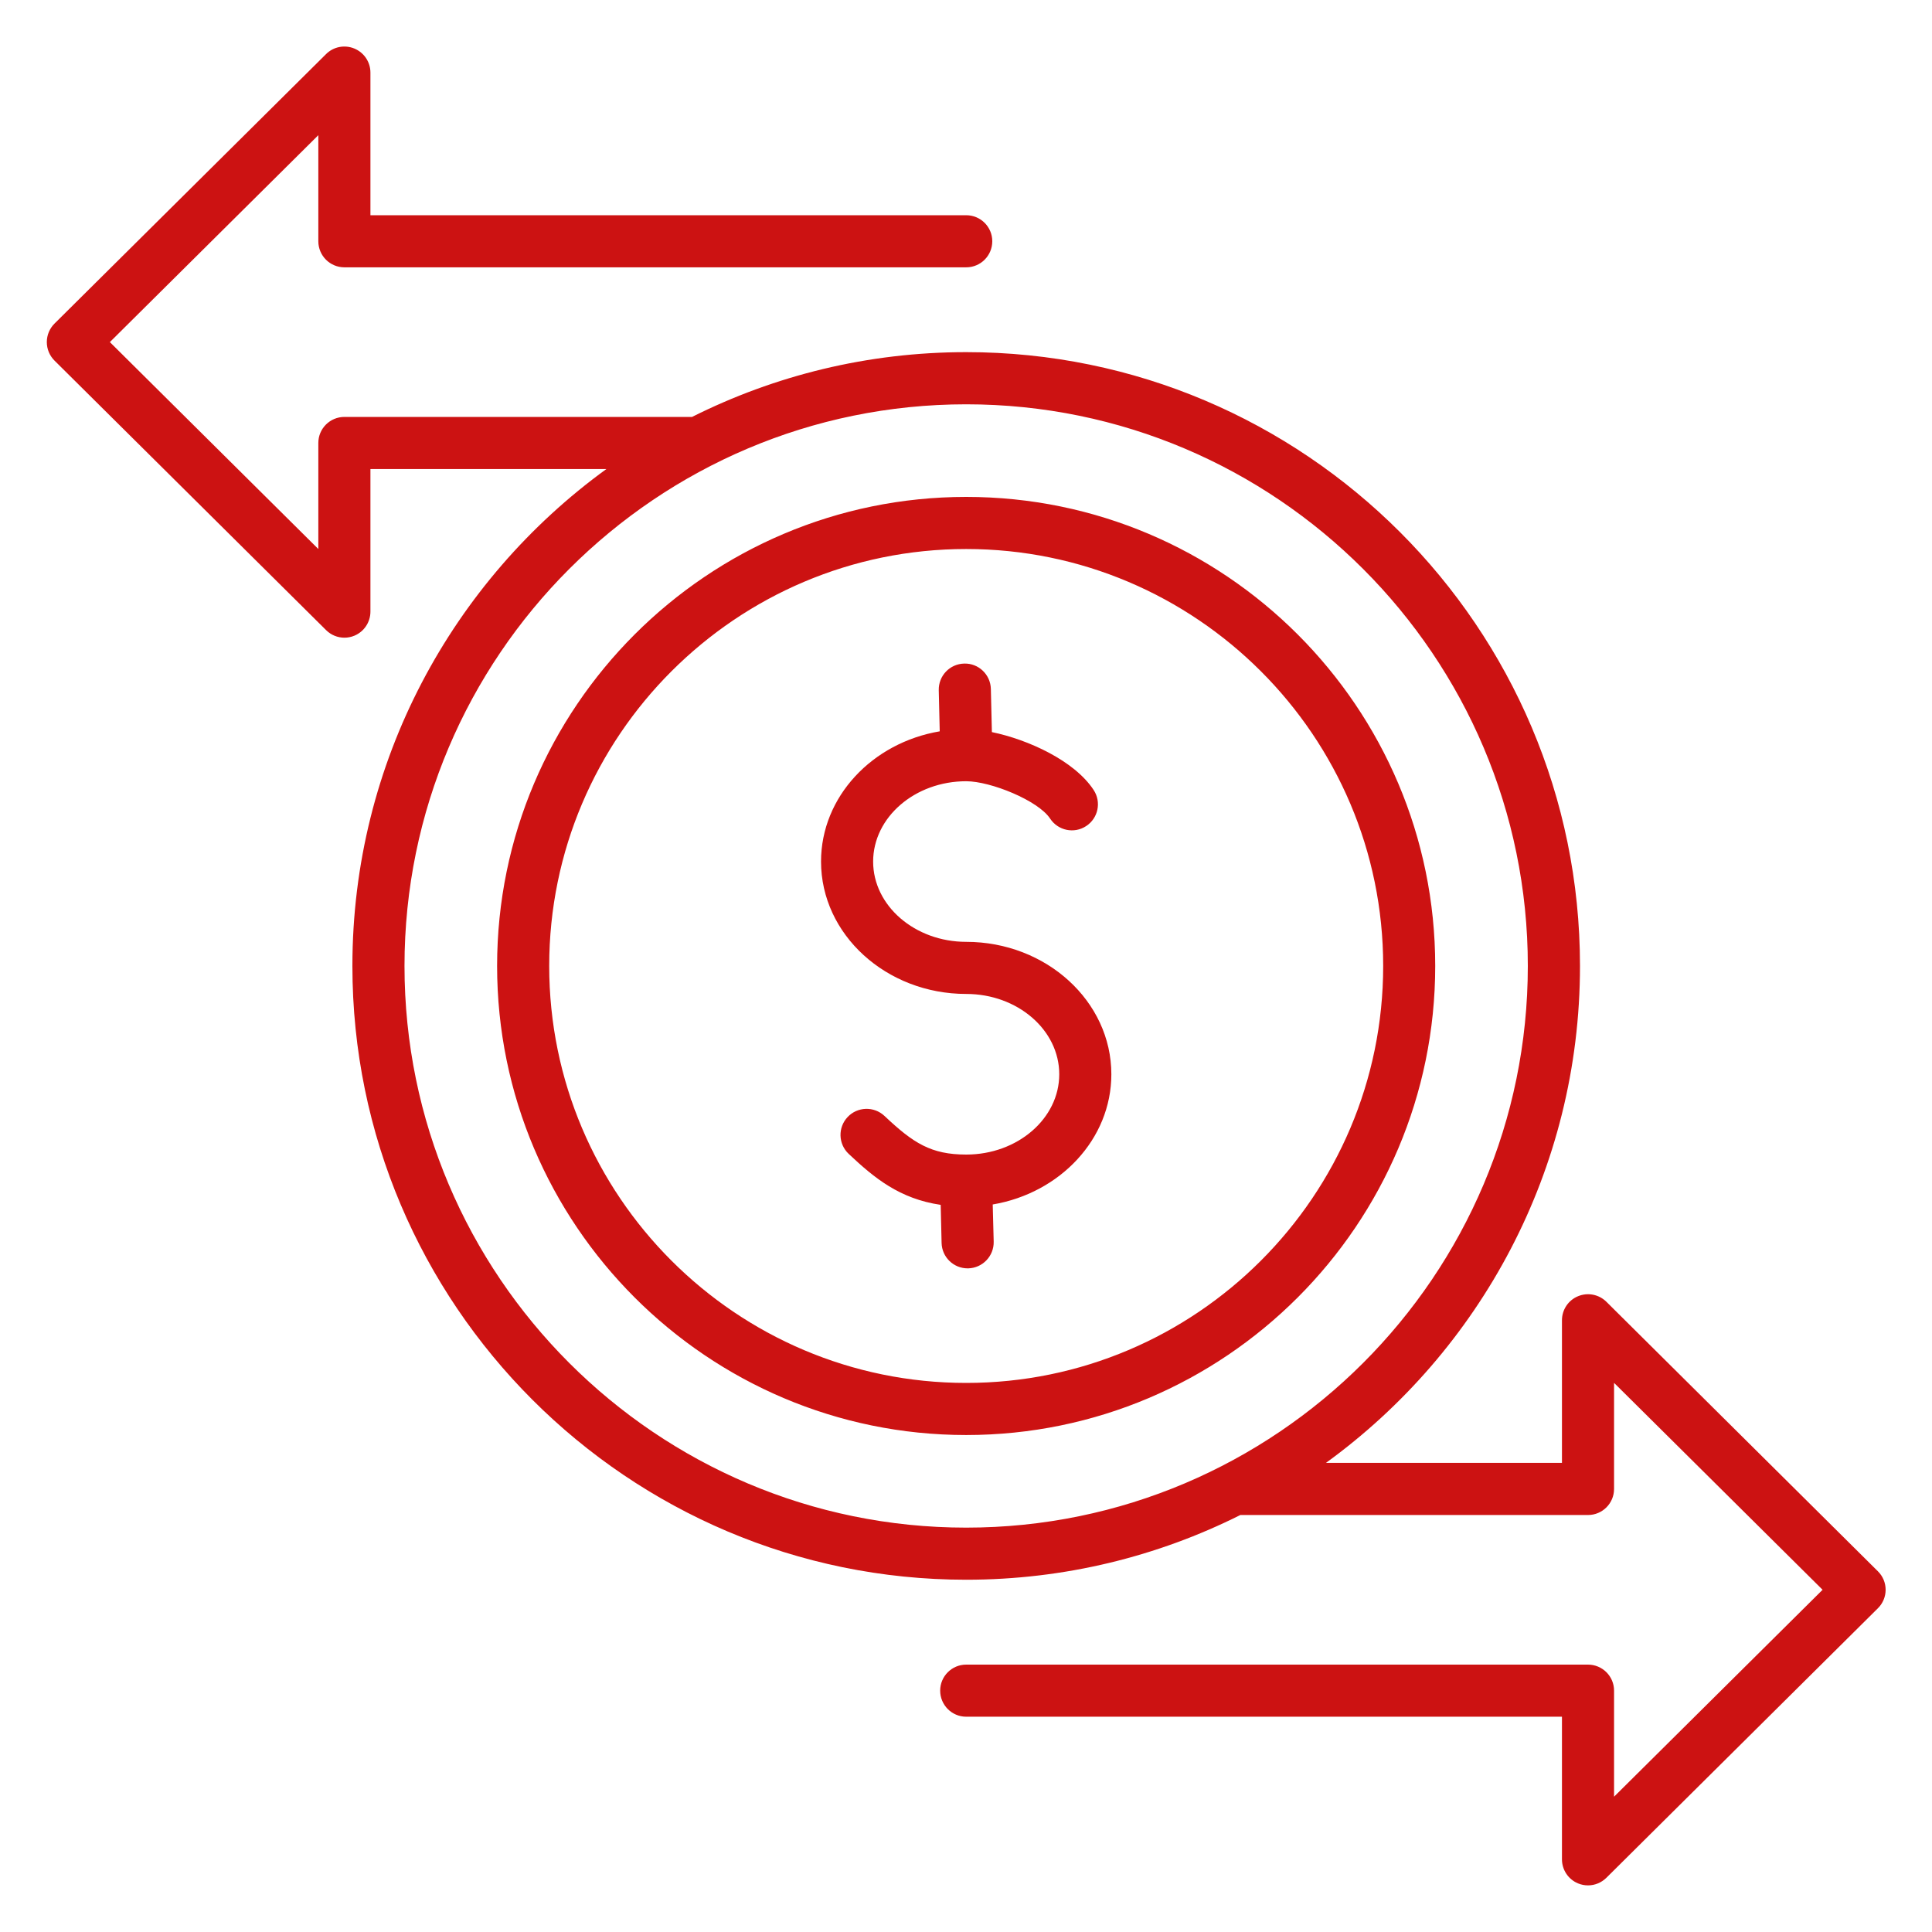    <svg width="38" height="38" viewBox="0 0 30 30" fill="none"
                                xmlns="http://www.w3.org/2000/svg">
                                <path
                                    d="M29.16 24.399L24.944 20.214C24.828 20.099 24.654 20.065 24.503 20.128C24.352 20.19 24.254 20.338 24.254 20.501V22.715H20.59C22.978 20.982 24.534 18.169 24.534 14.999C24.534 9.744 20.259 5.468 15.003 5.468C13.474 5.468 12.028 5.831 10.746 6.474H5.348C5.124 6.474 4.943 6.655 4.943 6.878V8.525L1.706 5.312L4.943 2.099V3.746C4.943 3.97 5.124 4.151 5.348 4.151H15.003C15.227 4.151 15.408 3.97 15.408 3.746C15.408 3.523 15.227 3.342 15.003 3.342H5.752V1.127C5.752 0.964 5.654 0.817 5.503 0.754C5.352 0.691 5.178 0.725 5.063 0.84L0.846 5.025C0.77 5.101 0.727 5.204 0.727 5.312C0.727 5.42 0.77 5.523 0.846 5.599L5.063 9.784C5.14 9.861 5.243 9.902 5.348 9.902C5.4 9.902 5.453 9.892 5.503 9.871C5.654 9.808 5.752 9.66 5.752 9.497V7.283H9.416C7.028 9.017 5.472 11.829 5.472 14.999C5.472 20.254 9.748 24.53 15.003 24.53C16.532 24.53 17.978 24.167 19.26 23.525H24.658C24.882 23.525 25.063 23.344 25.063 23.12V21.473L28.301 24.686L25.063 27.899V26.252C25.063 26.029 24.882 25.848 24.658 25.848H15.003C14.78 25.848 14.599 26.029 14.599 26.252C14.599 26.476 14.78 26.657 15.003 26.657H24.254V28.871C24.254 29.035 24.352 29.182 24.503 29.245C24.553 29.266 24.606 29.276 24.659 29.276C24.763 29.276 24.866 29.235 24.944 29.158L29.16 24.973C29.237 24.897 29.28 24.794 29.28 24.686C29.28 24.578 29.237 24.475 29.16 24.399V24.399ZM6.281 14.999C6.281 10.19 10.194 6.278 15.003 6.278C19.812 6.278 23.724 10.19 23.724 14.999C23.724 19.809 19.812 23.721 15.003 23.721C10.194 23.721 6.281 19.809 6.281 14.999ZM15.003 7.716C10.987 7.716 7.719 10.983 7.719 14.999C7.719 19.016 10.987 22.283 15.003 22.283C19.019 22.283 22.286 19.016 22.286 14.999C22.286 10.983 19.019 7.716 15.003 7.716ZM15.003 21.474C11.433 21.474 8.528 18.57 8.528 14.999C8.528 11.429 11.433 8.525 15.003 8.525C18.573 8.525 21.478 11.429 21.478 14.999C21.478 18.57 18.573 21.474 15.003 21.474ZM17.257 16.681C17.257 17.686 16.462 18.526 15.415 18.703L15.43 19.28C15.435 19.504 15.258 19.689 15.035 19.695H15.025C14.806 19.695 14.626 19.52 14.621 19.3L14.607 18.709C13.969 18.615 13.577 18.293 13.178 17.917C13.016 17.764 13.008 17.508 13.162 17.345C13.315 17.183 13.571 17.175 13.734 17.328C14.182 17.751 14.457 17.928 15.004 17.928C15.8 17.928 16.448 17.369 16.448 16.681C16.448 15.993 15.8 15.434 15.004 15.434C13.761 15.434 12.749 14.511 12.749 13.378C12.749 12.372 13.545 11.533 14.592 11.356L14.577 10.718C14.572 10.494 14.748 10.309 14.972 10.304C15.195 10.297 15.381 10.475 15.386 10.698L15.402 11.368C15.963 11.484 16.682 11.81 16.982 12.267C17.105 12.454 17.053 12.705 16.866 12.827C16.68 12.95 16.429 12.898 16.306 12.711C16.122 12.431 15.384 12.131 15.003 12.131C14.207 12.131 13.559 12.69 13.558 13.378C13.558 14.065 14.207 14.625 15.003 14.625C16.246 14.625 17.257 15.548 17.257 16.681Z"
                                    fill="#CC1212" />
                            </svg>
